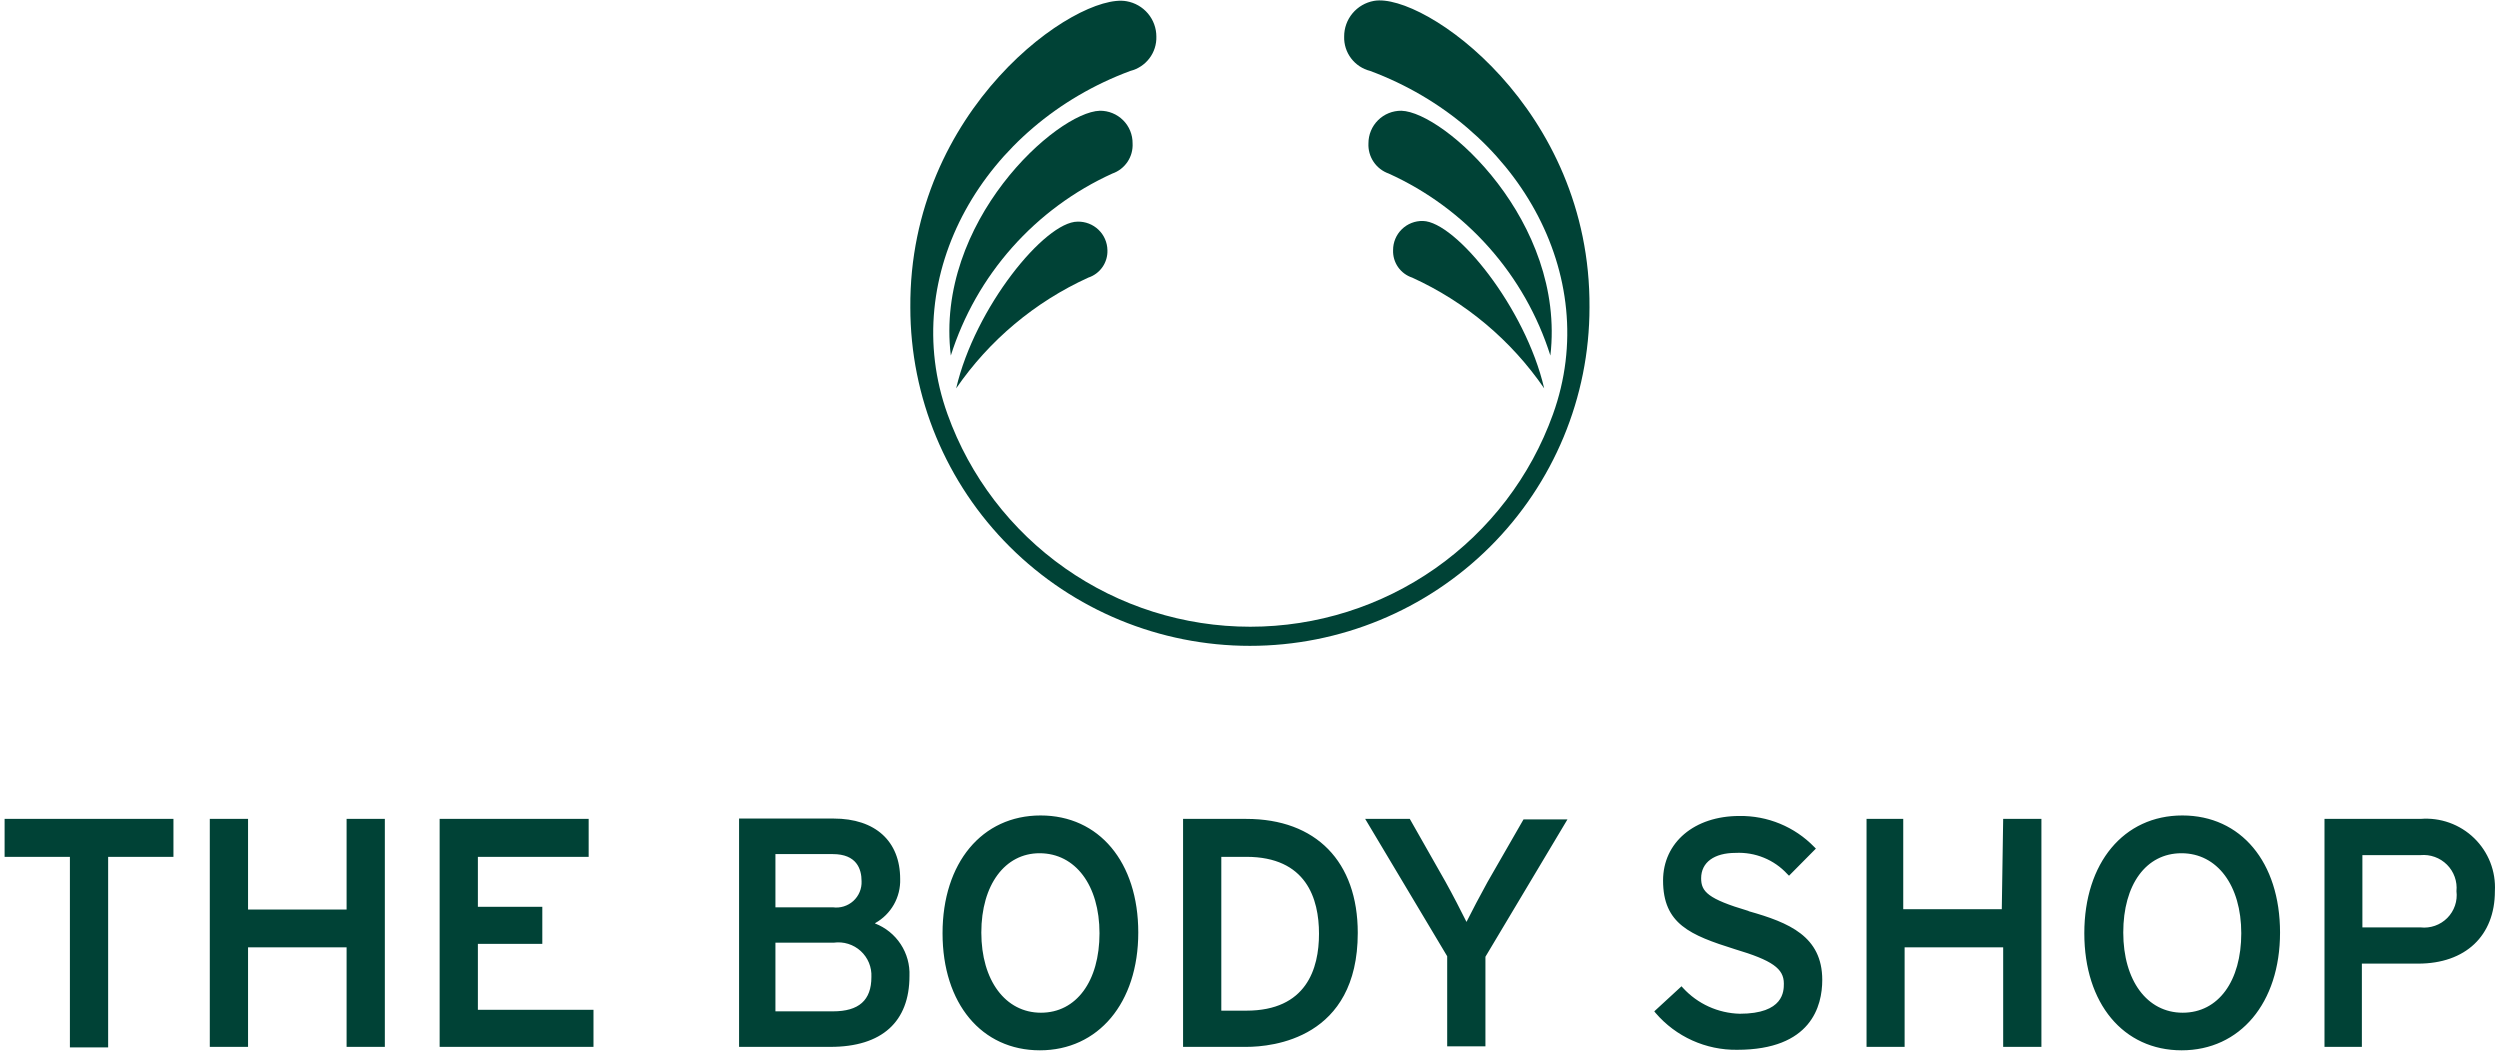 <svg width="256" height="109" viewBox="0 0 256 109" fill="none" xmlns="http://www.w3.org/2000/svg">
<path d="M247.855 94.965H241.909V87.564H247.855C248.352 87.518 248.854 87.581 249.323 87.751C249.793 87.92 250.219 88.191 250.572 88.544C250.924 88.897 251.194 89.323 251.361 89.791C251.53 90.26 251.591 90.76 251.542 91.256C251.604 91.755 251.552 92.261 251.388 92.737C251.226 93.212 250.956 93.645 250.602 94.002C250.247 94.359 249.815 94.631 249.339 94.798C248.864 94.965 248.356 95.022 247.855 94.965ZM247.855 83.855H238.028V107.2H241.856V98.674H247.626C252.459 98.674 255.477 95.826 255.477 91.256C255.532 90.253 255.372 89.249 255.007 88.312C254.641 87.376 254.078 86.529 253.355 85.827C252.634 85.126 251.769 84.587 250.82 84.247C249.871 83.907 248.86 83.773 247.855 83.855ZM223.385 87.371C227.036 87.371 229.506 90.658 229.506 95.563C229.506 100.467 227.161 103.702 223.508 103.702C219.856 103.702 217.422 100.397 217.422 95.492C217.422 90.588 219.75 87.371 223.385 87.371ZM223.473 83.503C217.474 83.503 213.434 88.355 213.434 95.563C213.434 102.77 217.439 107.552 223.402 107.552C229.365 107.552 233.476 102.717 233.476 95.492C233.476 88.267 229.454 83.503 223.473 83.503ZM204.983 93.102H194.892V83.855H191.134V107.2H195.033V97.004H205.125V107.2H209.041V83.855H205.125L204.983 93.102ZM179.031 93.277C174.868 92.047 174.197 91.291 174.197 89.937C174.197 88.302 175.538 87.336 177.726 87.336C178.713 87.286 179.7 87.454 180.614 87.828C181.53 88.201 182.35 88.772 183.018 89.498L183.195 89.674L185.947 86.896L185.771 86.72C184.779 85.7 183.588 84.893 182.271 84.349C180.954 83.805 179.54 83.535 178.113 83.556C173.509 83.556 170.298 86.263 170.298 90.166C170.298 94.613 173.068 95.756 177.655 97.198C181.483 98.34 182.666 99.184 182.666 100.713C182.666 101.487 182.666 103.807 178.149 103.807C177.054 103.779 175.974 103.531 174.977 103.078C173.98 102.625 173.084 101.976 172.345 101.17L172.186 100.995L169.398 103.561L169.54 103.737C170.569 104.935 171.85 105.893 173.292 106.543C174.734 107.193 176.302 107.52 177.884 107.499C185.471 107.499 186.599 103.016 186.599 100.344C186.599 95.879 183.195 94.473 179.084 93.312L179.031 93.277ZM152.32 90.324C151.615 91.59 150.679 93.383 150.169 94.403C149.657 93.365 148.704 91.519 148.016 90.289L144.363 83.855H139.794L148.192 97.918V107.147H152.108V97.971L160.507 83.908H156.007L152.32 90.324ZM125.062 87.74H127.621C133.778 87.74 135.066 92.029 135.066 95.615C135.066 99.202 133.778 103.491 127.621 103.491H125.062V87.74ZM127.621 83.855H121.146V107.2H127.621C130.303 107.2 139.035 106.356 139.035 95.528C139.035 88.232 134.766 83.855 127.621 83.855ZM106.45 87.371C110.119 87.371 112.589 90.658 112.589 95.563C112.589 100.467 110.225 103.702 106.591 103.702C102.957 103.702 100.487 100.397 100.487 95.492C100.487 90.588 102.921 87.371 106.45 87.371ZM106.556 83.503C100.557 83.503 96.517 88.355 96.517 95.563C96.517 102.77 100.522 107.552 106.485 107.552C112.448 107.552 116.559 102.717 116.559 95.492C116.559 88.267 112.536 83.503 106.556 83.503ZM85.279 92.908H79.404V87.459H85.279C87.713 87.459 88.225 88.971 88.225 90.236C88.242 90.615 88.174 90.992 88.028 91.341C87.882 91.691 87.661 92.005 87.38 92.26C87.099 92.514 86.765 92.705 86.402 92.817C86.039 92.929 85.655 92.96 85.279 92.908ZM85.279 103.561H79.404V96.529H85.385C85.878 96.462 86.381 96.503 86.857 96.651C87.333 96.799 87.77 97.05 88.138 97.386C88.505 97.722 88.793 98.134 88.982 98.594C89.171 99.054 89.256 99.549 89.231 100.045C89.231 102.436 87.943 103.561 85.296 103.561H85.279ZM89.619 94.525C90.42 94.078 91.082 93.42 91.533 92.624C91.984 91.827 92.207 90.922 92.177 90.008C92.177 86.14 89.636 83.82 85.367 83.82H75.681V107.2H85.032C90.324 107.2 93.13 104.616 93.13 99.94C93.179 98.788 92.865 97.651 92.232 96.686C91.599 95.721 90.679 94.978 89.601 94.561L89.619 94.525ZM48.935 96.653H55.533V92.856H48.935V87.74H60.279V83.855H45.019V107.2H60.773V103.403H48.935V96.653ZM35.491 93.137H25.4V83.855H21.483V107.2H25.4V97.004H35.491V107.2H39.408V83.855H35.491V93.137ZM0.471 87.74H7.158V107.253H11.074V87.74H17.761V83.855H0.471V87.74Z" fill="#004236"/>
<path d="M140.694 0.09C139.834 0.244 139.056 0.695 138.498 1.364C137.94 2.033 137.636 2.877 137.642 3.747C137.617 4.548 137.868 5.333 138.352 5.972C138.837 6.611 139.526 7.067 140.305 7.263C155.231 12.818 164.176 28.111 159.024 42.421C156.738 48.789 152.533 54.297 146.985 58.192C141.435 62.086 134.814 64.177 128.026 64.177C121.239 64.177 114.618 62.086 109.069 58.192C103.52 54.297 99.314 48.789 97.028 42.421C91.877 28.094 100.804 12.8 115.747 7.263C116.527 7.067 117.216 6.611 117.7 5.972C118.185 5.333 118.436 4.548 118.411 3.747C118.412 2.882 118.106 2.044 117.548 1.382C116.989 0.719 116.214 0.275 115.359 0.126C110.278 -0.806 93.077 11.095 93.218 31.487C93.218 40.676 96.881 49.489 103.403 55.987C109.924 62.485 118.769 66.135 127.991 66.135C137.214 66.135 146.058 62.485 152.58 55.987C159.102 49.489 162.764 40.676 162.764 31.487C162.906 11.095 145.775 -0.806 140.694 0.09Z" fill="#004236"/>
<path d="M158.124 39.767C154.737 34.834 150.065 30.914 144.61 28.428C144.022 28.234 143.513 27.855 143.159 27.348C142.806 26.84 142.629 26.232 142.652 25.615C142.65 25.218 142.727 24.824 142.881 24.456C143.034 24.089 143.259 23.757 143.545 23.478C143.829 23.199 144.166 22.98 144.538 22.834C144.908 22.688 145.306 22.617 145.705 22.627C149.056 22.697 156.202 31.487 158.124 39.767Z" fill="#004236"/>
<path d="M143.499 11.341C143.057 11.336 142.618 11.419 142.208 11.585C141.798 11.751 141.425 11.997 141.113 12.308C140.799 12.619 140.55 12.989 140.382 13.396C140.213 13.803 140.127 14.24 140.129 14.681C140.095 15.351 140.279 16.015 140.655 16.573C141.029 17.13 141.575 17.552 142.21 17.775C146.127 19.551 149.623 22.128 152.474 25.338C155.326 28.549 157.467 32.321 158.759 36.409C160.347 22.697 147.892 11.464 143.499 11.341Z" fill="#004236"/>
<path d="M97.911 39.767C101.304 34.833 105.982 30.913 111.442 28.428C112.031 28.234 112.54 27.855 112.893 27.348C113.246 26.84 113.424 26.232 113.401 25.615C113.394 25.224 113.309 24.837 113.152 24.478C112.995 24.119 112.768 23.795 112.484 23.524C112.2 23.252 111.866 23.04 111.499 22.898C111.133 22.756 110.742 22.688 110.349 22.697C106.997 22.697 99.834 31.487 97.911 39.767Z" fill="#004236"/>
<path d="M112.625 11.341C113.066 11.336 113.504 11.419 113.913 11.586C114.322 11.752 114.693 11.998 115.005 12.309C115.318 12.62 115.564 12.99 115.731 13.397C115.898 13.805 115.981 14.241 115.977 14.681C116.014 15.352 115.831 16.017 115.455 16.575C115.08 17.133 114.532 17.555 113.895 17.775C109.983 19.554 106.491 22.132 103.643 25.342C100.795 28.552 98.656 32.323 97.364 36.409C95.705 22.697 108.214 11.464 112.625 11.341Z" fill="#004236"/>
</svg>

